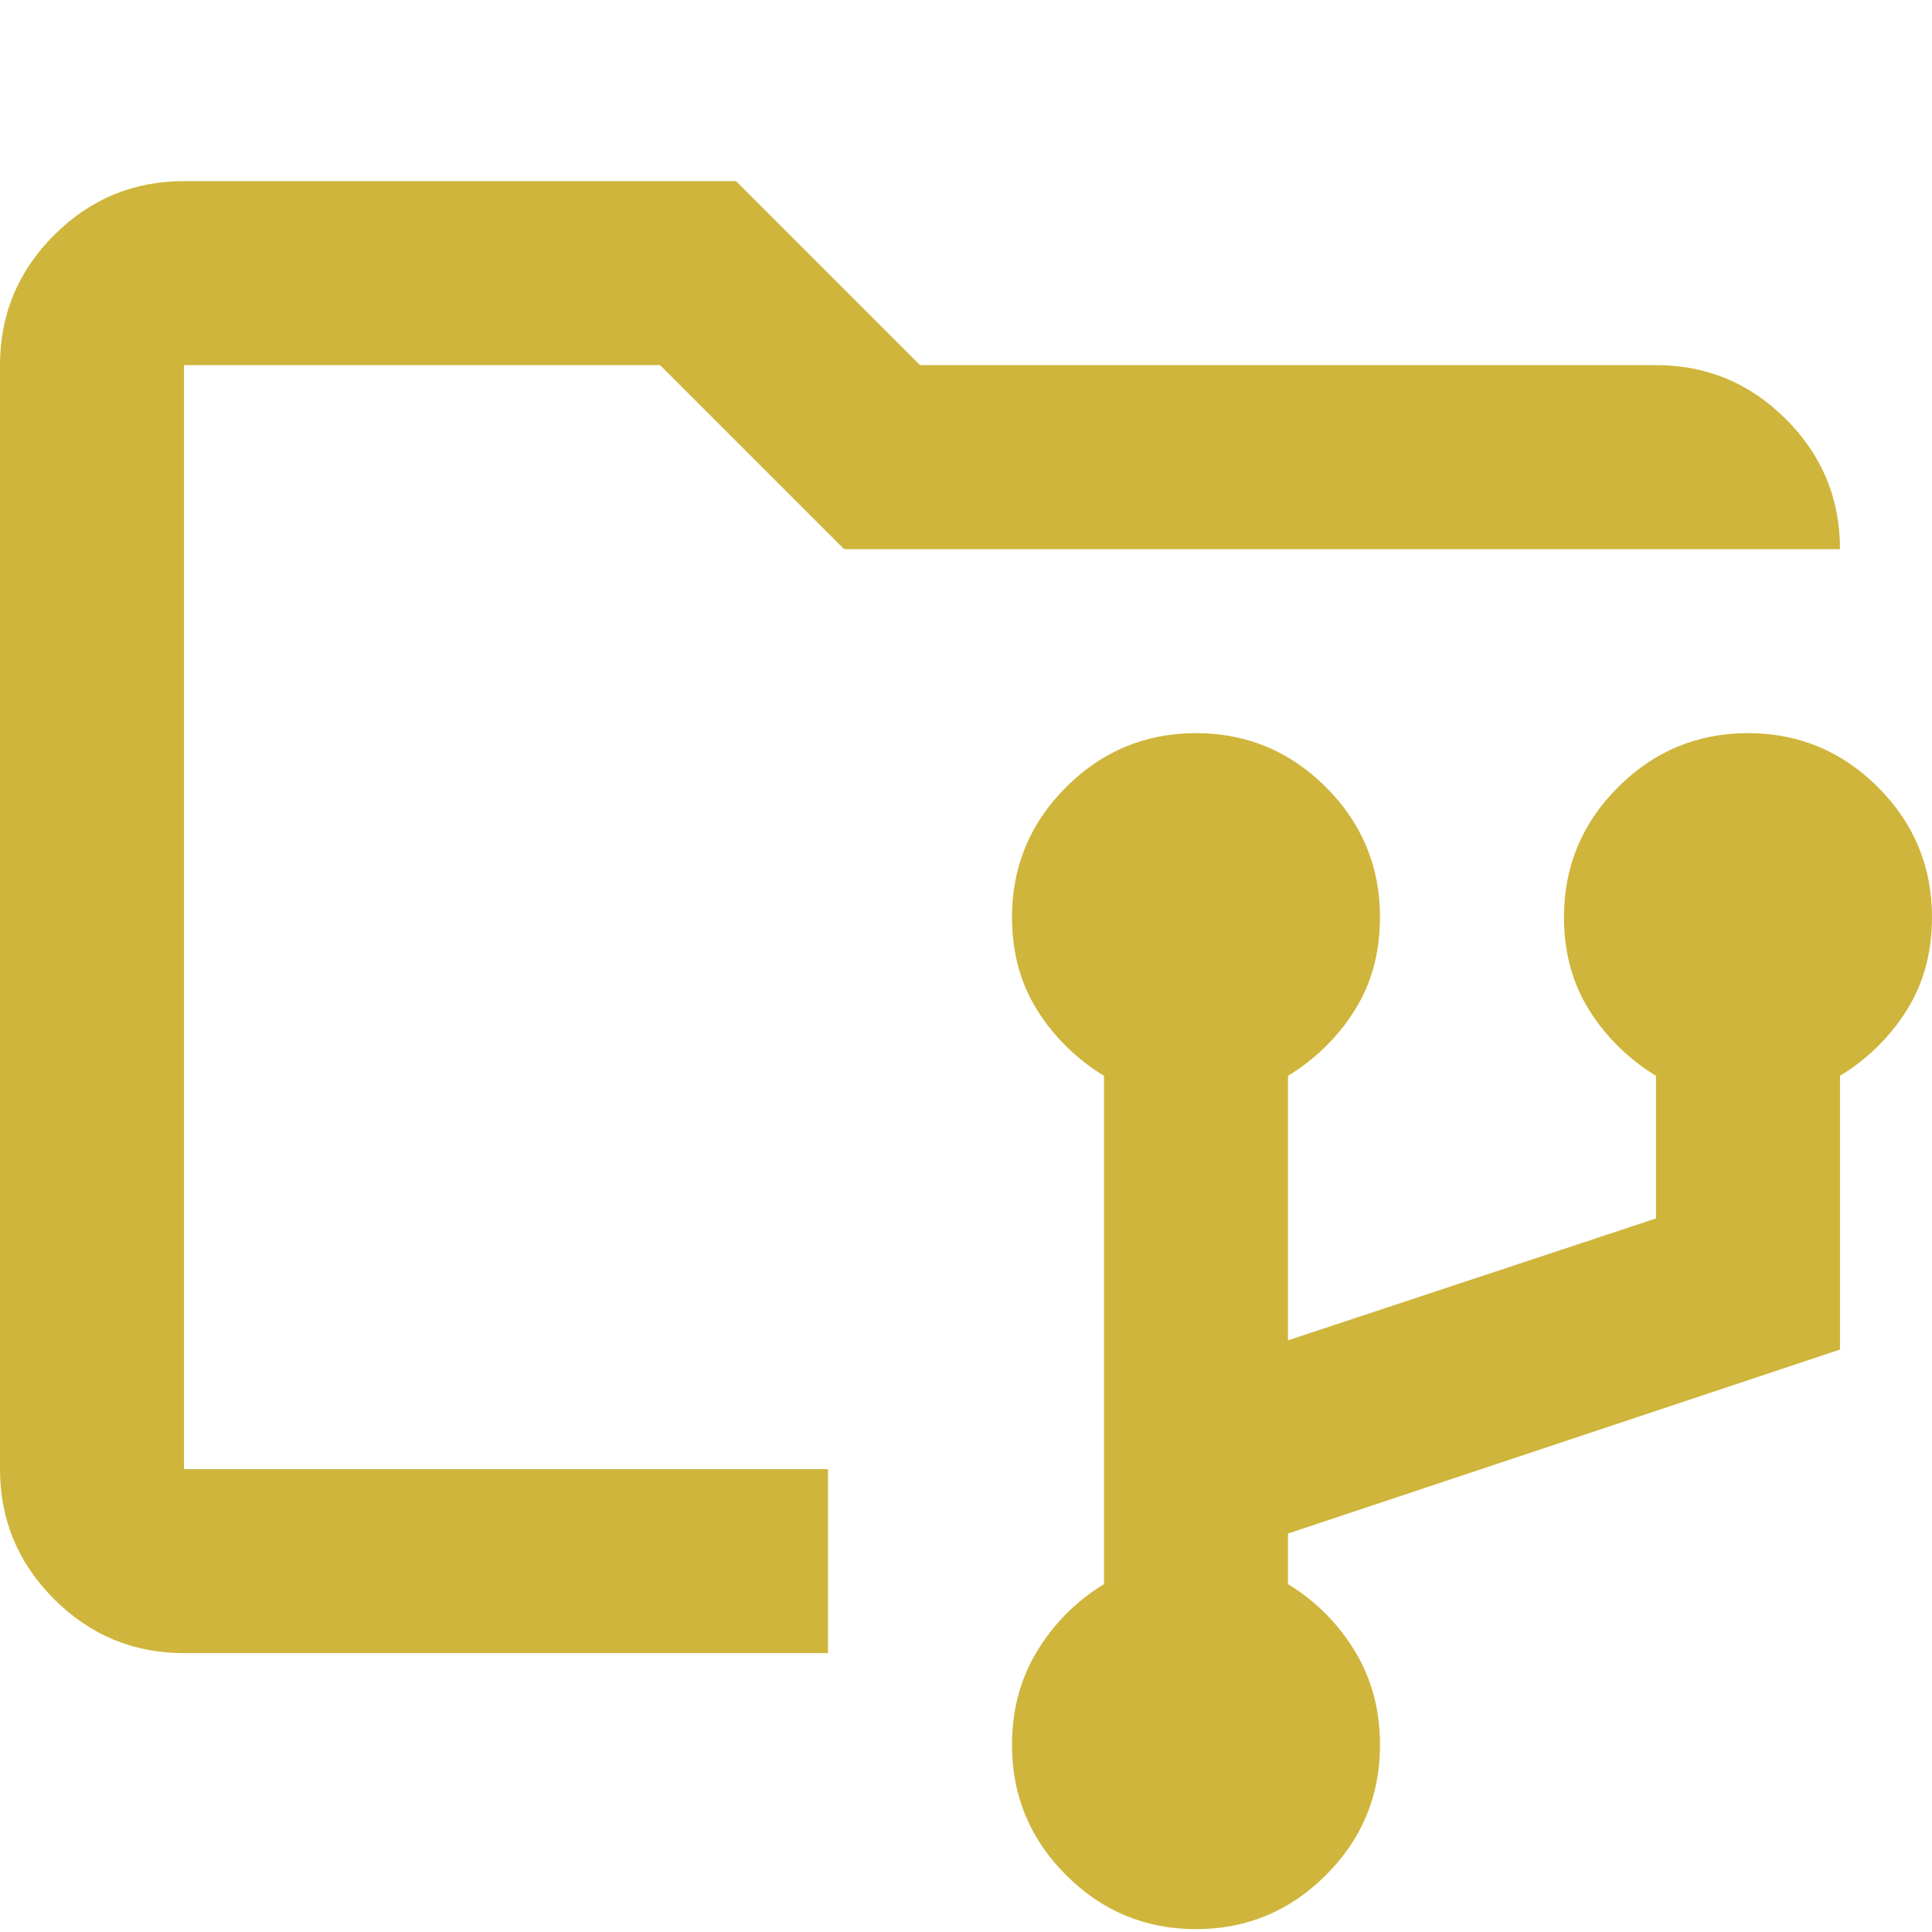 <svg width="64" height="64" viewBox="0 0 64 64" fill="none" xmlns="http://www.w3.org/2000/svg">
<path d="M39.619 63.905C37.943 63.905 36.508 63.308 35.314 62.114C34.121 60.921 33.524 59.486 33.524 57.809C33.524 56.641 33.803 55.6 34.362 54.686C34.921 53.771 35.657 53.035 36.571 52.476V35.638C35.657 35.079 34.921 34.356 34.362 33.467C33.803 32.578 33.524 31.549 33.524 30.381C33.524 28.705 34.121 27.27 35.314 26.076C36.508 24.883 37.943 24.286 39.619 24.286C41.295 24.286 42.73 24.883 43.924 26.076C45.117 27.27 45.714 28.705 45.714 30.381C45.714 31.549 45.435 32.578 44.876 33.467C44.318 34.356 43.581 35.079 42.667 35.638V44.4L54.857 40.362V35.638C53.943 35.079 53.206 34.356 52.648 33.467C52.089 32.578 51.809 31.549 51.809 30.381C51.809 28.705 52.406 27.27 53.6 26.076C54.794 24.883 56.229 24.286 57.905 24.286C59.581 24.286 61.016 24.883 62.209 26.076C63.403 27.27 64 28.705 64 30.381C64 31.549 63.721 32.578 63.162 33.467C62.603 34.356 61.867 35.079 60.952 35.638V44.705L42.667 50.8V52.476C43.581 53.035 44.318 53.771 44.876 54.686C45.435 55.6 45.714 56.641 45.714 57.809C45.714 59.486 45.117 60.921 43.924 62.114C42.73 63.308 41.295 63.905 39.619 63.905ZM6.095 54.762C4.419 54.762 2.984 54.165 1.79 52.971C0.597 51.778 0 50.343 0 48.667V12.095C0 10.419 0.597 8.984 1.79 7.79C2.984 6.597 4.419 6 6.095 6H24.381L30.476 12.095H54.857C56.533 12.095 57.968 12.692 59.162 13.886C60.356 15.079 60.952 16.514 60.952 18.191H27.962L21.867 12.095H6.095V48.667H27.429V54.762H6.095Z" fill="#CFB53B"/>
</svg>
